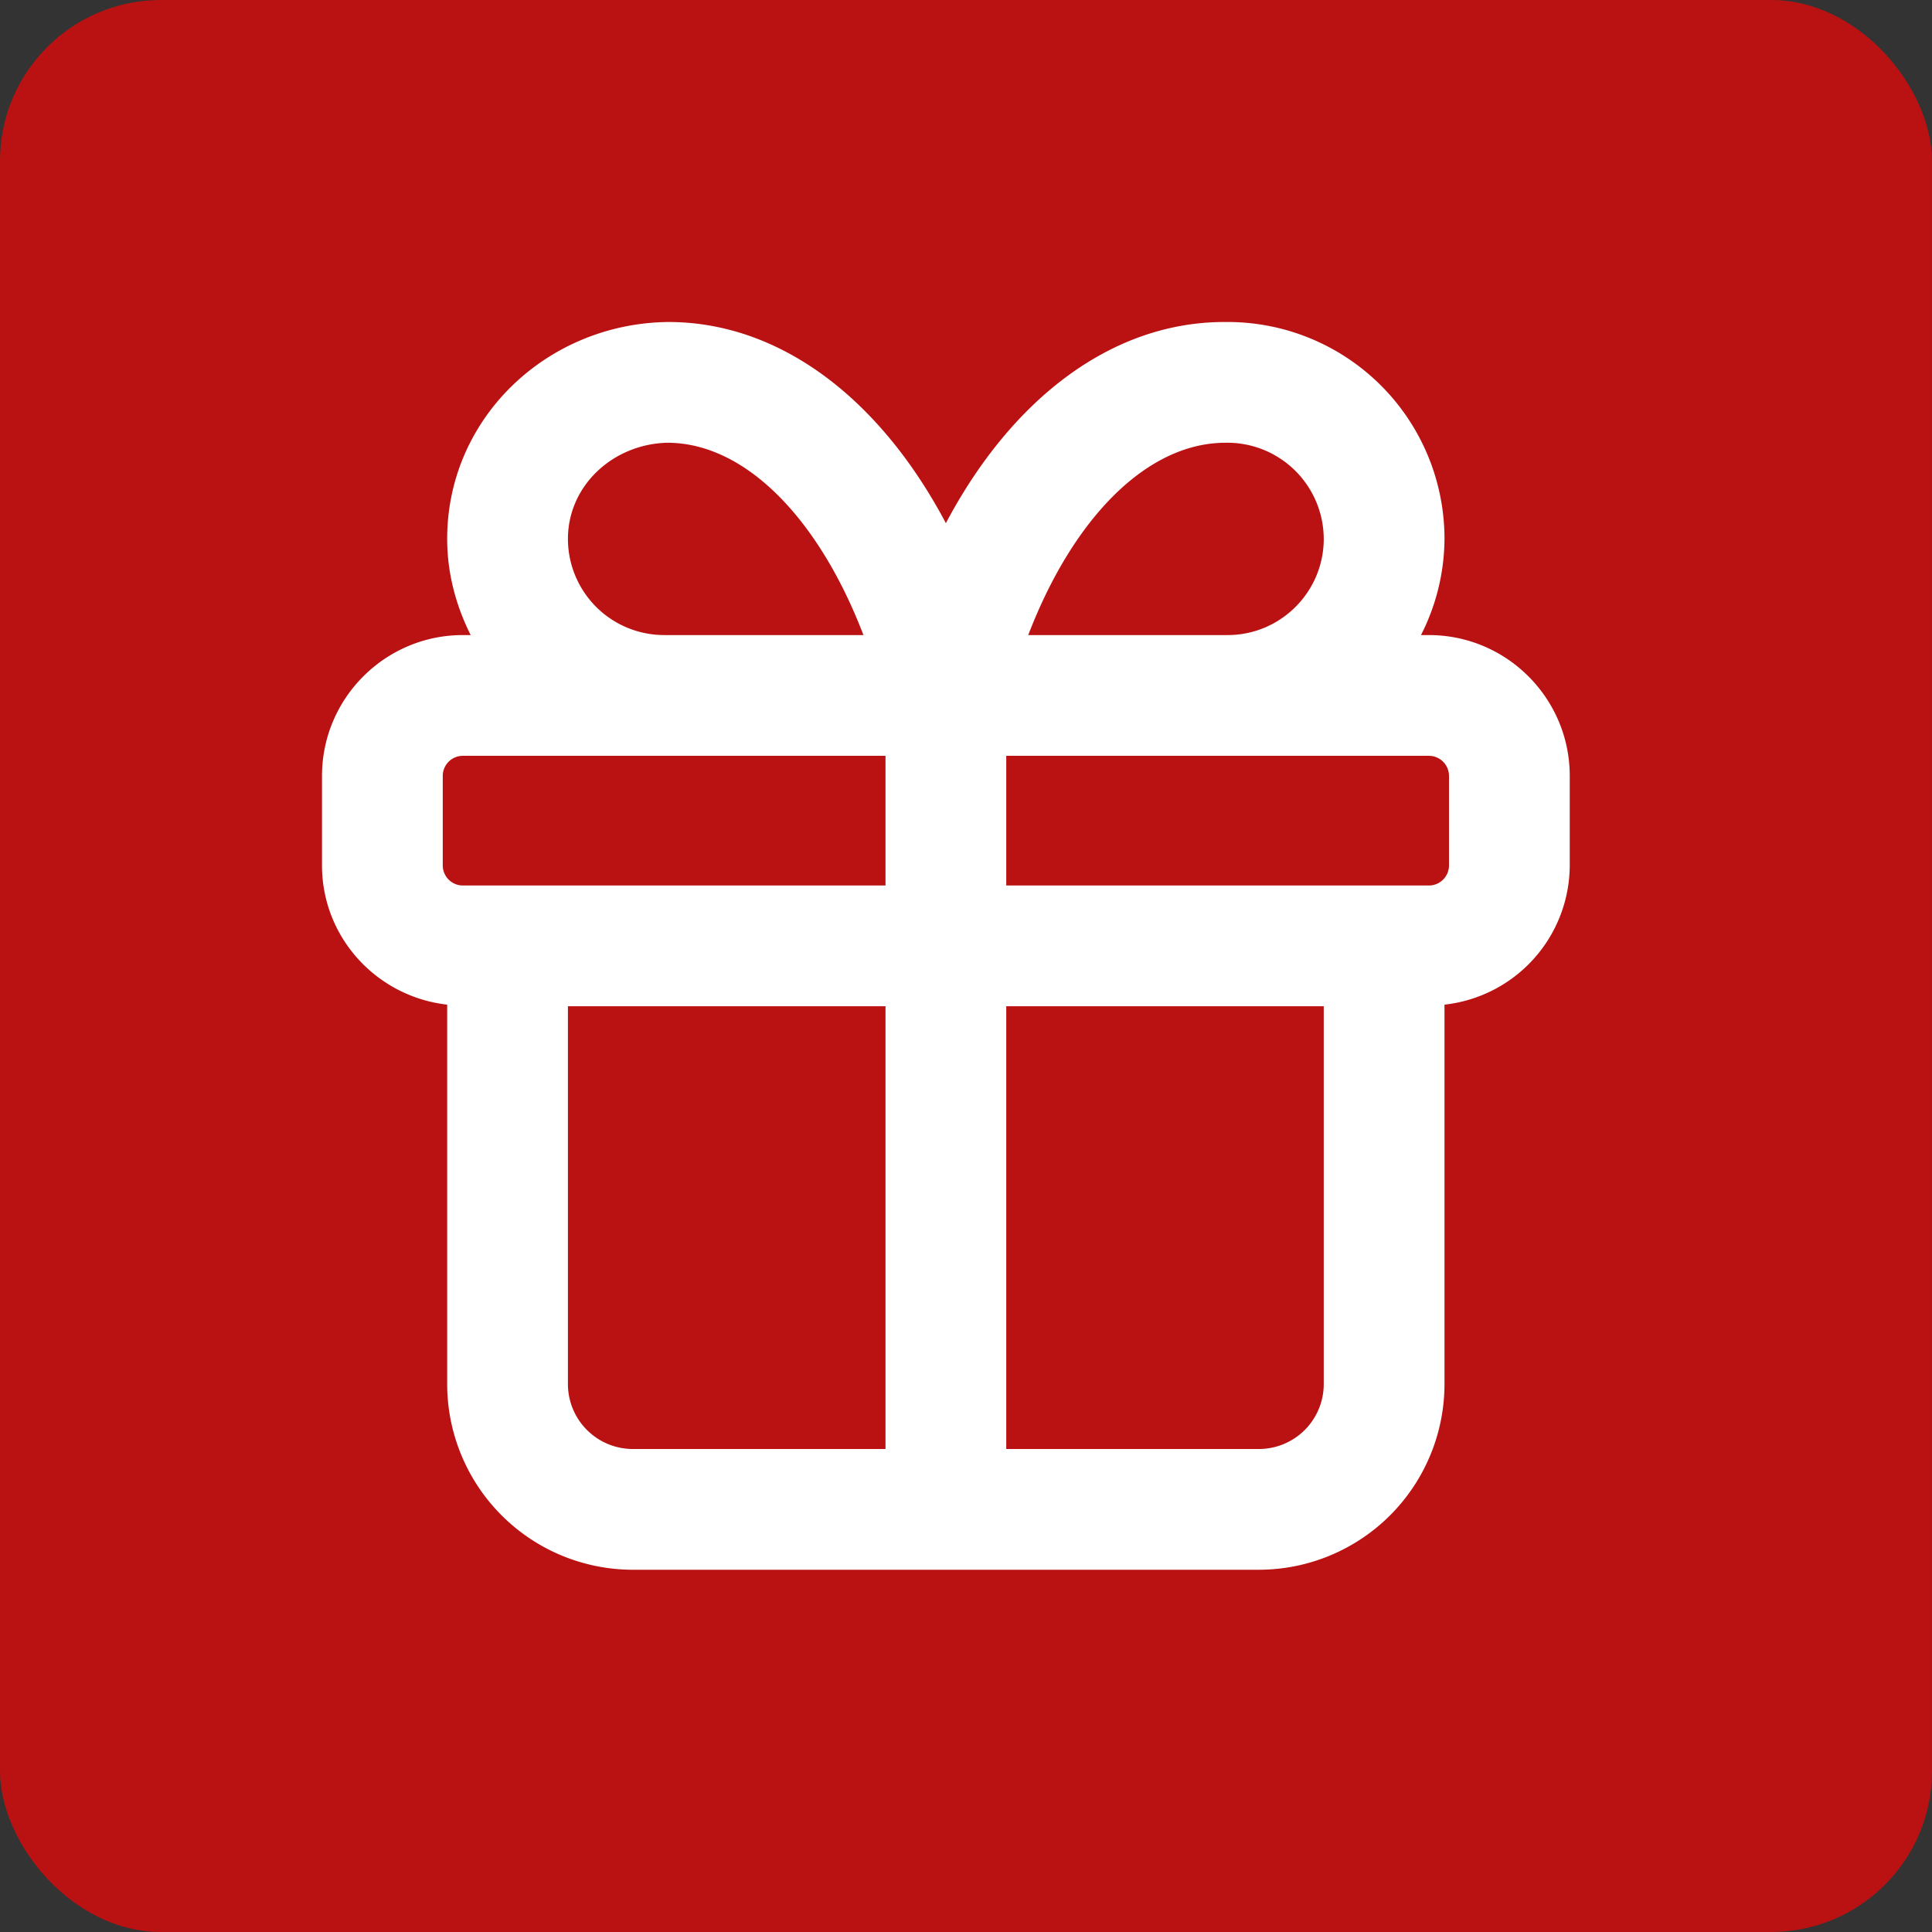 <svg xmlns="http://www.w3.org/2000/svg" width="24" height="24"><rect width="100%" height="100%" fill="#333333" stroke="none"/><g fill="none" fill-rule="evenodd"><rect width="24" height="24" fill="#BA1212" fill-rule="nonzero" rx="2"/><path fill="#FFF" d="M18 10.75a.25.25 0 01-.25.25H12.5V9.389h5.25a.25.25 0 01.25.25v1.111zM15.639 18H12.5v-5.5h3.944v4.694a.806.806 0 01-.805.806zm-8.584-.806V12.5H11V18H7.861a.807.807 0 01-.806-.806zM5.5 9.639a.25.25 0 01.25-.25H11V11H5.75a.25.25 0 01-.25-.25V9.639zm1.555-2.945c.001-.667.565-1.178 1.234-1.194.962 0 1.878.93 2.437 2.389H8.25a1.196 1.196 0 01-1.195-1.195zM15.224 5.5a1.198 1.198 0 011.22 1.194c0 .659-.536 1.195-1.194 1.195h-2.477c.56-1.459 1.478-2.389 2.451-2.389zm2.526 2.389h-.098a2.66 2.66 0 00.292-1.195A2.694 2.694 0 0015.263 4h-.054c-1.381 0-2.63.933-3.459 2.499C10.921 4.933 9.675 4 8.303 4c-1.504.015-2.748 1.191-2.748 2.694 0 .431.111.833.292 1.195H5.75c-.965 0-1.75.785-1.75 1.75v1.111c0 .898.683 1.632 1.555 1.73v4.714A2.308 2.308 0 007.861 19.5h7.778a2.308 2.308 0 002.305-2.306V12.48a1.747 1.747 0 001.556-1.73V9.639c0-.965-.785-1.75-1.75-1.75z"/></g></svg>